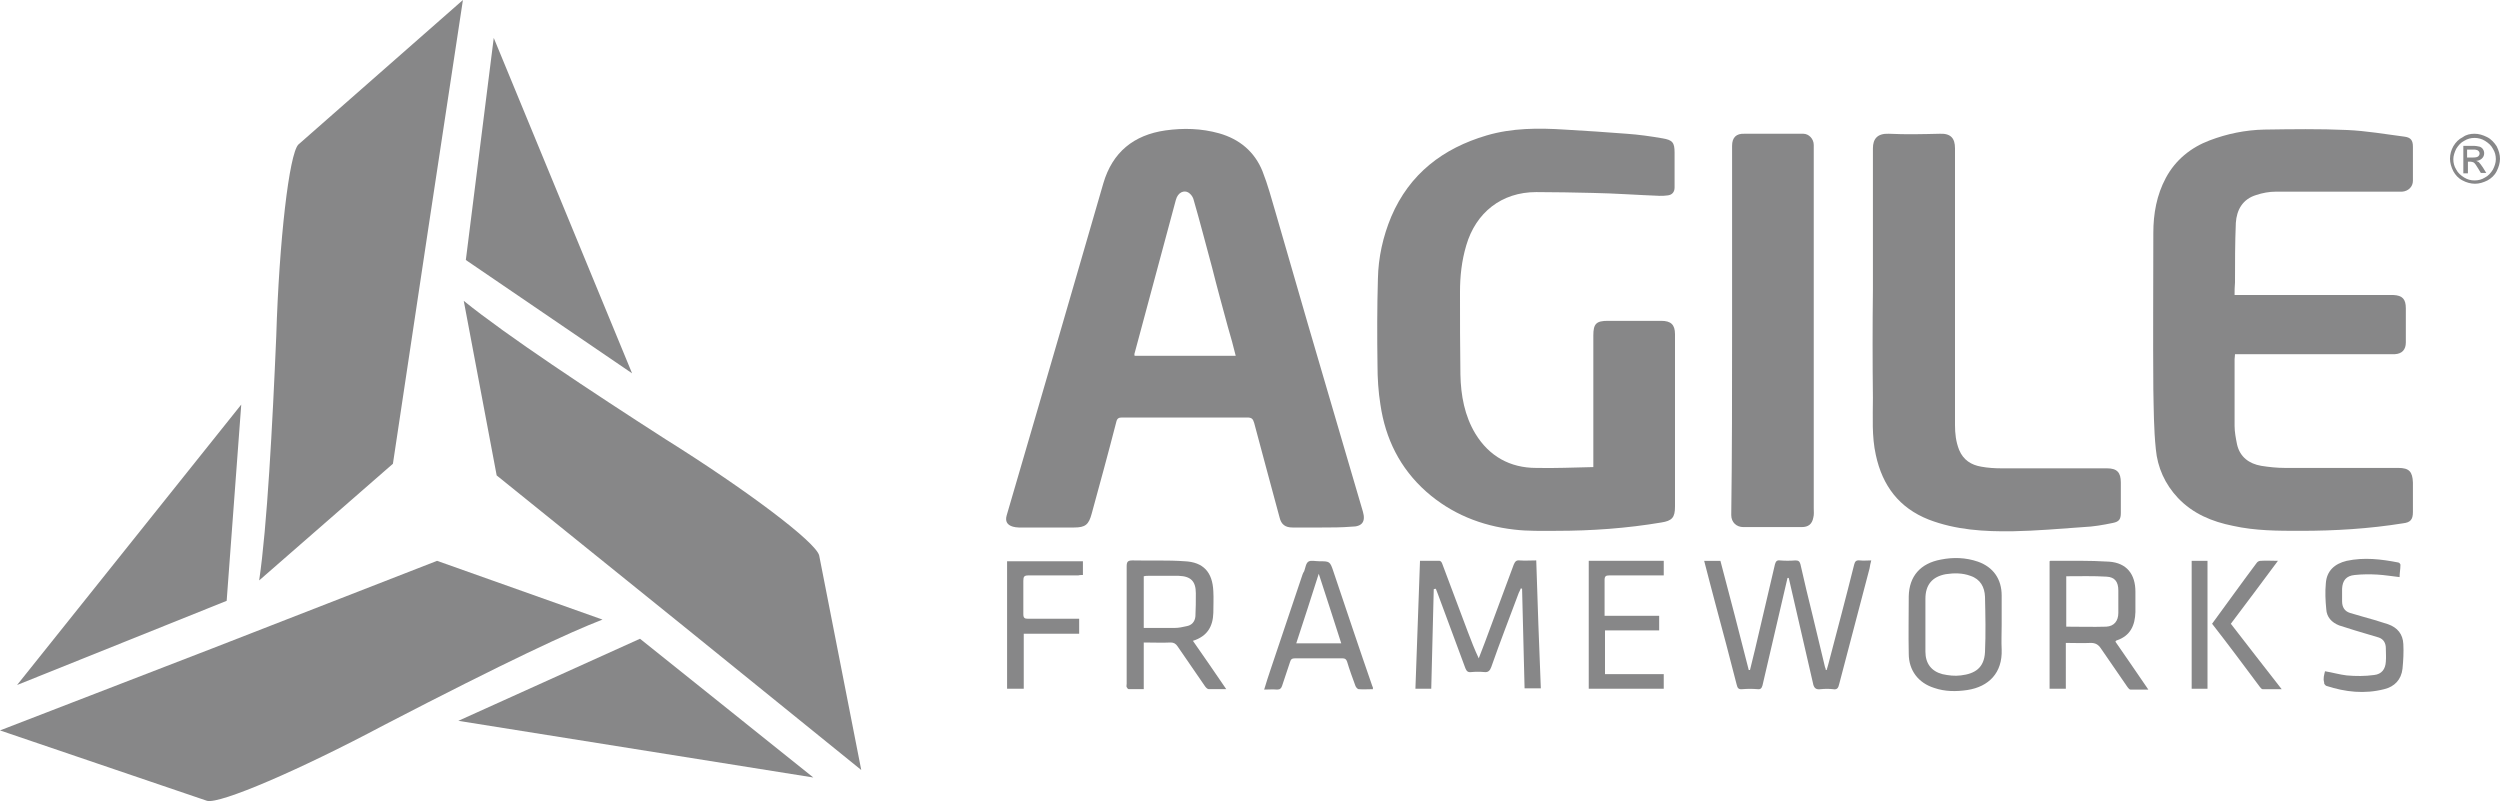 <svg xmlns="http://www.w3.org/2000/svg" xmlns:xlink="http://www.w3.org/1999/xlink" version="1.1" id="layer" x="0px" y="0px" style="enable-background:new 0 0 652 652;" xml:space="preserve" viewBox="20.4 225.7 600 192.25">
<style type="text/css">
	.st0{fill:#878788;}
</style>
<path class="st0" d="M82.6,365l32.1-28l8.6-57.2l8.2-54.1L92,260.4c-2.2,2.3-4.6,23-5.3,46C85.8,327.6,84.5,352.2,82.6,365"/>
<path class="st0" d="M180.1,331.1c-17.9-11.5-38.3-25-48.4-33.2l7.9,41.9l45,36.3l42.5,34.4l-10.1-51.5  C216.2,355.8,199.6,343.3,180.1,331.1"/>
<path class="st0" d="M165,374.4l-39.7-14.1l-53.9,21l-51,19.7l49.7,16.9c3.1,0.8,22.2-7.4,42.5-18.2  C142.1,384.4,157.2,377.4,165,374.4"/>
<polygon class="st0" points="172.1,315.3 138.9,234.8 132.2,288.1 "/>
<polygon class="st0" points="130.4,398.7 215.6,412.3 174,379 "/>
<polygon class="st0" points="78.3,322.8 24.5,390.1 74.8,369.9 "/>
<path class="st0" d="M317,311.2c-0.6-2.4-1.2-4.7-1.9-7c-1.3-4.8-2.6-9.5-3.8-14.3c-1.5-5.5-2.9-11-4.5-16.5  c-0.2-0.6-0.7-1.2-1.2-1.5c-1-0.6-2.5-0.1-3,1.8c-3.3,12.3-6.6,24.6-9.9,36.8c-0.1,0.2,0,0.4,0,0.6H317z M337.7,352.3  c-2.4,0-4.7,0-7.1,0c-1.7,0-2.7-0.7-3.1-2.4c-2-7.5-4.1-15.1-6.1-22.7c-0.3-1-0.6-1.3-1.7-1.3c-10,0-20,0-30,0  c-0.8,0-1.2,0.2-1.4,1.1c-1.9,7.4-3.9,14.7-5.9,22c-0.7,2.6-1.5,3.3-4.2,3.3c-4.4,0-8.9,0-13.3,0c-0.5,0-1-0.1-1.4-0.2  c-1.4-0.4-1.9-1.3-1.5-2.7c2.2-7.5,4.4-15.1,6.6-22.6c4-13.6,7.9-27.2,11.9-40.9c1.6-5.4,3.1-10.8,4.7-16.2  c2.2-7.5,7.3-11.6,14.9-12.7c4.3-0.6,8.6-0.5,12.9,0.7c4.9,1.4,8.5,4.4,10.4,9.1c1.3,3.3,2.2,6.7,3.2,10.1  c2.6,8.9,5.1,17.7,7.7,26.6c3.2,10.8,6.3,21.6,9.5,32.4c1.2,4.2,2.5,8.4,3.7,12.6c0.7,2.4-0.2,3.6-2.7,3.6  C342.3,352.3,340,352.3,337.7,352.3"/>
<path class="st0" d="M402.8,337.8V331c0-8.3,0-16.5,0-24.8c0-2.8,0.7-3.5,3.5-3.5c4.2,0,8.5,0,12.8,0c2.3,0,3.3,0.9,3.3,3.2l0,41.4  c0,2.6-0.7,3.4-3.3,3.8c-8.3,1.4-16.7,2-25.2,2c-3.4,0-6.8,0.1-10.1-0.3c-7.9-0.9-15.1-3.8-21.1-9.1c-6.3-5.6-9.8-12.7-11-20.9  c-0.5-3.1-0.7-6.3-0.7-9.5c-0.1-6.9-0.1-13.8,0.1-20.7c0.1-5.1,1.2-10.1,3.2-14.9c4.4-10.3,12.4-16.4,22.9-19.5  c6.1-1.8,12.4-1.8,18.7-1.4c5,0.3,10,0.6,14.9,1c2.9,0.2,5.7,0.6,8.6,1.1c2.4,0.4,2.9,1,2.9,3.4c0,2.8,0,5.6,0,8.4  c0,1.1-0.6,1.8-1.7,1.9c-0.6,0.1-1.3,0.1-1.9,0.1c-5.4-0.2-10.7-0.6-16.1-0.7c-4.5-0.1-9-0.2-13.5-0.2c-8.3,0-14.5,4.9-16.8,12.8  c-1.1,3.7-1.5,7.4-1.5,11.2c0,6.6,0,13.2,0.1,19.8c0.1,5,1,9.9,3.6,14.2c3.3,5.4,8.3,8.2,14.6,8.2  C393.6,338.1,398.1,337.9,402.8,337.8"/>
<path class="st0" d="M556.7,296.5h1.5h35c0.5,0,1,0,1.6,0c2.2,0.1,3,1,3,3.2c0,2.7,0,5.5,0,8.2c0,1.7-0.9,2.7-2.6,2.8  c-0.4,0-0.7,0-1.1,0H558h-1.2c0,0.5-0.1,0.9-0.1,1.2c0,5.3,0,10.7,0,16c0,1.5,0.3,3,0.6,4.5c0.7,3,2.9,4.6,5.8,5.1  c1.9,0.3,3.8,0.5,5.7,0.5c9.1,0,18.1,0,27.2,0c2.6,0,3.4,0.9,3.5,3.5c0,2.4,0,4.7,0,7.1c0,1.8-0.6,2.5-2.4,2.7  c-8.1,1.3-16.3,1.8-24.5,1.8c-5.5,0-10.9,0-16.3-1.2c-5-1-9.6-2.9-13.2-6.7c-3.1-3.3-4.9-7.3-5.3-11.7c-0.5-4.8-0.5-9.6-0.6-14.4  c-0.1-12.5,0-25,0-37.5c0-4.6,0.8-9.1,3-13.2c2.3-4.3,6-7.3,10.5-9c4.2-1.6,8.6-2.5,13.1-2.6c6.6-0.1,13.3-0.2,19.9,0.1  c4.6,0.2,9.2,1,13.8,1.6c1.5,0.2,2,0.9,2,2.4c0,2.7,0,5.5,0,8.2c0,1.4-1.1,2.5-2.6,2.6c-0.3,0-0.6,0-0.9,0c-9.8,0-19.6,0-29.4,0  c-1.6,0-3.2,0.3-4.7,0.8c-3.3,1-4.7,3.6-4.9,6.7c-0.2,4.8-0.2,9.5-0.2,14.3C556.7,294.6,556.7,295.5,556.7,296.5"/>
<path class="st0" d="M469.9,295.2c0-11.3,0-22.6,0-33.9c0-2.3,1.1-3.6,3.8-3.5c4.1,0.2,8.2,0.1,12.3,0c2.6-0.1,3.6,1.1,3.6,3.5  c0,22.1,0,44.3,0,66.4c0,2,0.2,4,1,6c1,2.4,2.9,3.6,5.3,4c1.6,0.3,3.3,0.4,5,0.4c8.4,0,16.8,0,25.2,0c2.4,0,3.3,1,3.3,3.4  c0,2.4,0,4.9,0,7.3c0,1.5-0.4,2.1-1.9,2.4c-2.4,0.5-4.7,0.9-7.1,1c-5.6,0.4-11.3,0.9-16.9,1c-6.9,0.1-13.7-0.3-20.2-2.8  c-7.1-2.8-11.1-8.1-12.7-15.5c-1-4.5-0.7-9.1-0.7-13.7C469.8,312.6,469.8,303.9,469.9,295.2L469.9,295.2z"/>
<path class="st0" d="M436.1,305v-44.3c0-2,1-3,3-2.9c4.4,0,8.7,0,13.1,0c0.3,0,0.7,0,1,0c1.3,0,2.5,1.2,2.5,2.7  c0,10.8,0,21.6,0,32.4c0,18.3,0,36.6,0,54.8c0,0.7,0.1,1.5-0.1,2.2c-0.3,1.6-1.2,2.3-2.8,2.3c-4.7,0-9.3,0-14,0  c-1.6,0-2.9-1.1-2.9-2.9C436.1,334.6,436.1,319.8,436.1,305L436.1,305z"/>
<path class="st0" d="M458.8,386.5c0.1-0.5,0.3-0.9,0.4-1.4c2.1-8,4.2-15.9,6.2-23.9c0.2-0.8,0.5-1.1,1.4-1c0.8,0.1,1.7,0,2.7,0  c-0.2,0.7-0.3,1.3-0.4,1.9c-2.4,9.3-4.9,18.5-7.3,27.8c-0.2,0.9-0.5,1.4-1.5,1.2c-0.9-0.1-1.9-0.1-2.9,0c-1.3,0.2-1.7-0.4-1.9-1.5  c-1.8-8-3.7-15.9-5.5-23.9c-0.1-0.5-0.2-0.9-0.3-1.3c-0.1,0-0.2,0-0.3,0c-0.1,0.4-0.2,0.9-0.3,1.3c-1.9,8.2-3.8,16.3-5.7,24.5  c-0.2,0.7-0.5,1-1.2,0.9c-1.2-0.1-2.4-0.1-3.6,0c-0.9,0.1-1.2-0.2-1.4-1.1c-1.6-6.3-3.3-12.7-5-19c-0.9-3.5-1.9-7.1-2.8-10.7h3.9  c2.3,8.7,4.6,17.5,6.8,26.2c0.1,0,0.2,0,0.3,0c0.4-1.6,0.8-3.3,1.2-4.9c1.6-6.8,3.2-13.7,4.8-20.5c0.2-0.7,0.5-1,1.2-0.9  c1.2,0.1,2.4,0.1,3.7,0c0.7,0,1,0.2,1.2,0.9c0.9,4.1,1.9,8.1,2.9,12.2c1,4.2,2,8.3,3,12.5c0.1,0.2,0.2,0.5,0.2,0.7  C458.6,386.5,458.7,386.5,458.8,386.5"/>
<path class="st0" d="M364.5,367.1c-0.2,7.9-0.4,15.9-0.6,23.9h-3.8c0.4-10.2,0.7-20.4,1.1-30.7c1.6,0,3.1,0,4.7,0  c0.2,0,0.5,0.3,0.6,0.6c2.1,5.5,4.1,11,6.2,16.5c0.8,2.1,1.6,4.2,2.6,6.3c0.5-1.3,1-2.6,1.5-3.9c2.3-6.2,4.6-12.4,6.9-18.6  c0.3-0.7,0.6-1.1,1.4-1c1.3,0.1,2.6,0,4,0c0.3,10.3,0.7,20.5,1.1,30.7h-3.9c-0.2-8-0.4-15.9-0.6-23.9c-0.1,0-0.2-0.1-0.3-0.1  c-0.2,0.4-0.3,0.8-0.5,1.1c-2.2,5.9-4.5,11.8-6.6,17.8c-0.3,0.8-0.7,1.3-1.6,1.2c-1.1-0.1-2.1-0.1-3.2,0c-0.8,0.1-1.1-0.2-1.4-0.9  c-2.2-6-4.4-11.9-6.6-17.8c-0.2-0.4-0.3-0.9-0.5-1.3C364.7,367,364.6,367.1,364.5,367.1"/>
<path class="st0" d="M295,376.4c2.6,0,5,0,7.4,0c0.9,0,1.8-0.2,2.7-0.4c1.3-0.2,2.1-1.1,2.2-2.4c0.1-1.8,0.1-3.7,0.1-5.5  c0-2.9-1.2-4.1-4.1-4.2c-2.5,0-5,0-7.4,0c-0.3,0-0.6,0-1,0.1V376.4z M306.7,379.5c2.7,3.9,5.3,7.6,8,11.6c-1.5,0-2.9,0-4.2,0  c-0.3,0-0.7-0.4-0.9-0.7c-2.2-3.2-4.4-6.4-6.6-9.6c-0.4-0.6-0.9-0.9-1.6-0.9c-2.1,0.1-4.2,0-6.5,0v11.2c-1.3,0-2.5,0-3.6,0  c-0.2,0-0.4-0.3-0.5-0.5c-0.1-0.2,0-0.5,0-0.8c0-9.4,0-18.8,0-28.2c0-1.1,0.3-1.4,1.4-1.4c4.2,0.1,8.4-0.1,12.5,0.2  c4.5,0.2,6.7,2.6,6.9,7.2c0.1,1.7,0,3.5,0,5.2C311.5,376,310.2,378.4,306.7,379.5"/>
<path class="st0" d="M516.3,364v12.1c3.2,0,6.4,0.1,9.6,0c1.9-0.1,2.9-1.4,2.9-3.3c0-1.8,0-3.6,0-5.4c0-2-0.8-3.2-2.8-3.3  C522.8,363.9,519.6,364,516.3,364 M512.3,360.4c0.1-0.1,0.2-0.1,0.2-0.1c4.7,0,9.4-0.1,14.1,0.2c4.2,0.3,6.3,3,6.3,7.2  c0,1.6,0,3.3,0,4.9c-0.1,3.2-1.2,5.7-4.5,6.8c-0.1,0-0.2,0.1-0.3,0.3c2.6,3.8,5.2,7.5,7.9,11.5c-1.6,0-2.9,0-4.3,0  c-0.2,0-0.5-0.3-0.7-0.6c-2.1-3.1-4.3-6.2-6.4-9.3c-0.6-0.9-1.3-1.3-2.4-1.3c-2,0.1-3.9,0-6,0V391h-3.9V360.4z"/>
<path class="st0" d="M482.5,375.7c0,2.1,0,4.3,0,6.4c0,2.8,1.4,4.7,4.1,5.4c1.4,0.3,2.9,0.5,4.4,0.3c3.4-0.4,5.6-1.8,5.8-5.6  c0.2-4.4,0.1-8.9,0-13.3c-0.1-2.3-1.1-4.2-3.5-5c-1.9-0.7-3.9-0.7-5.9-0.4c-3.3,0.6-4.9,2.6-4.9,5.9  C482.5,371.5,482.5,373.6,482.5,375.7 M500.8,375.7c0,2-0.1,3.9,0,5.9c0.2,5.6-3.1,8.9-8.2,9.7c-2.7,0.4-5.4,0.4-8-0.5  c-3.8-1.2-6.1-4.2-6.1-8.2c-0.1-4.6,0-9.2,0-13.8c0.1-4.8,2.8-7.9,7.7-8.8c3-0.6,6-0.5,8.9,0.5c3.7,1.3,5.7,4.2,5.7,8.1  C500.8,371.1,500.8,373.4,500.8,375.7"/>
<path class="st0" d="M342.3,380.1c-1.8-5.5-3.5-11-5.4-16.7c-1.8,5.7-3.6,11.2-5.4,16.7H342.3z M349.9,391.1c-1.2,0-2.3,0.1-3.4,0  c-0.3,0-0.7-0.5-0.8-0.8c-0.7-1.9-1.4-3.8-2-5.8c-0.2-0.6-0.5-0.8-1.1-0.8c-3.8,0-7.6,0-11.4,0c-0.7,0-1,0.2-1.2,0.9  c-0.6,1.9-1.3,3.8-1.9,5.7c-0.2,0.6-0.5,0.9-1.2,0.9c-1-0.1-2,0-3.1,0c0.5-1.7,1-3.2,1.5-4.7c2.6-7.6,5.1-15.3,7.7-22.9  c0.1-0.3,0.2-0.5,0.4-0.8c0.3-0.8,0.4-1.9,1-2.3c0.6-0.4,1.7-0.1,2.6-0.1c2.5,0,2.6,0,3.4,2.4c3.1,9.2,6.2,18.5,9.4,27.7  C349.9,390.5,349.9,390.7,349.9,391.1"/>
<path class="st0" d="M419.7,360.3v3.5h-1.3c-3.9,0-7.8,0-11.8,0c-0.8,0-1.1,0.2-1.1,1.1c0,2.8,0,5.7,0,8.6h13.1v3.5h-13v10.5h14.1  v3.5h-18v-30.7H419.7z"/>
<path class="st0" d="M578.4,386.8c1.8,0.3,3.5,0.8,5.2,1c2.2,0.2,4.4,0.2,6.6-0.1c1.8-0.2,2.7-1.4,2.8-3.2c0.1-1.1,0-2.1,0-3.2  c0-1.2-0.5-2.2-1.7-2.6c-1.9-0.6-3.8-1.1-5.7-1.7c-1.3-0.4-2.6-0.8-3.8-1.2c-1.8-0.7-3-2-3.1-3.9c-0.2-2.1-0.3-4.1-0.1-6.2  c0.2-3,2.1-4.7,5-5.4c4.2-0.9,8.3-0.4,12.4,0.4c0.2,0,0.6,0.4,0.5,0.7c0,0.9-0.2,1.8-0.2,2.8c-1.8-0.2-3.6-0.5-5.3-0.6  c-1.8-0.1-3.7-0.1-5.5,0.1c-2,0.2-2.9,1.3-3,3.3c0,1,0,2,0,3c0,1.4,0.6,2.4,1.9,2.8c1.9,0.6,3.9,1.1,5.9,1.7c1.1,0.3,2.1,0.7,3.2,1  c2.3,0.8,3.6,2.4,3.7,4.8c0.1,1.9,0,3.9-0.2,5.9c-0.3,2.6-1.9,4.3-4.4,4.9c-4.7,1.2-9.3,0.7-13.9-0.8c-0.2-0.1-0.6-0.5-0.5-0.8  C577.9,388.5,578.2,387.7,578.4,386.8"/>
<path class="st0" d="M280.3,360.3v3.4c-0.4,0-0.8,0-1.1,0.1c-4,0-8,0-12,0c-1,0-1.2,0.3-1.2,1.3c0,2.7,0,5.3,0,8  c0,0.9,0.3,1.1,1.1,1.1c3.6,0,7.3,0,10.9,0h1.4v3.6h-13.3V391h-4v-30.6H280.3z"/>
<path class="st0" d="M551.3,375.4c3.6-4.9,7.1-9.8,10.7-14.6c0.2-0.3,0.6-0.5,0.9-0.5c1.3-0.1,2.7,0,4.2,0  c-3.8,5.1-7.5,10.1-11.3,15.1c4,5.2,8,10.3,12.2,15.7c-1.7,0-3.1,0-4.6,0c-0.2,0-0.4-0.3-0.6-0.5C559,385.5,555.2,380.4,551.3,375.4  "/>
<rect x="546.4" y="360.3" class="st0" width="3.8" height="30.7"/>
<path class="st0" d="M612.7,263.5h1.3c0.6,0,1-0.1,1.2-0.3c0.2-0.2,0.3-0.4,0.3-0.7c0-0.2-0.1-0.4-0.2-0.5c-0.1-0.1-0.3-0.3-0.5-0.3  c-0.2-0.1-0.5-0.1-1.1-0.1h-1.2V263.5z M611.6,267.2v-6.5h2.2c0.8,0,1.3,0.1,1.7,0.2c0.3,0.1,0.6,0.3,0.8,0.6c0.2,0.3,0.3,0.6,0.3,1  c0,0.5-0.2,0.9-0.5,1.2c-0.3,0.3-0.8,0.6-1.4,0.6c0.2,0.1,0.4,0.2,0.6,0.3c0.3,0.3,0.6,0.7,1,1.3l0.8,1.3h-1.3l-0.6-1  c-0.5-0.8-0.8-1.3-1.1-1.5c-0.2-0.1-0.5-0.2-0.8-0.2h-0.6v2.8H611.6z M614.3,258.8c-0.9,0-1.7,0.2-2.5,0.7c-0.8,0.4-1.4,1.1-1.9,1.9  c-0.4,0.8-0.7,1.7-0.7,2.5c0,0.9,0.2,1.7,0.7,2.5c0.4,0.8,1.1,1.4,1.9,1.9c0.8,0.5,1.6,0.7,2.5,0.7c0.9,0,1.7-0.2,2.5-0.7  c0.8-0.4,1.4-1.1,1.9-1.9c0.4-0.8,0.7-1.6,0.7-2.5c0-0.9-0.2-1.7-0.7-2.5c-0.4-0.8-1.1-1.4-1.9-1.9C616,259,615.1,258.8,614.3,258.8   M614.3,257.8c1,0,2,0.3,3,0.8c1,0.5,1.7,1.3,2.3,2.2c0.5,1,0.8,2,0.8,3c0,1-0.3,2-0.8,3c-0.5,1-1.3,1.7-2.2,2.2c-1,0.5-2,0.8-3,0.8  c-1,0-2.1-0.3-3-0.8c-1-0.5-1.7-1.3-2.2-2.2c-0.5-1-0.8-2-0.8-3c0-1.1,0.3-2.1,0.8-3c0.6-1,1.3-1.7,2.3-2.2  C612.3,258,613.3,257.8,614.3,257.8"/>
</svg>